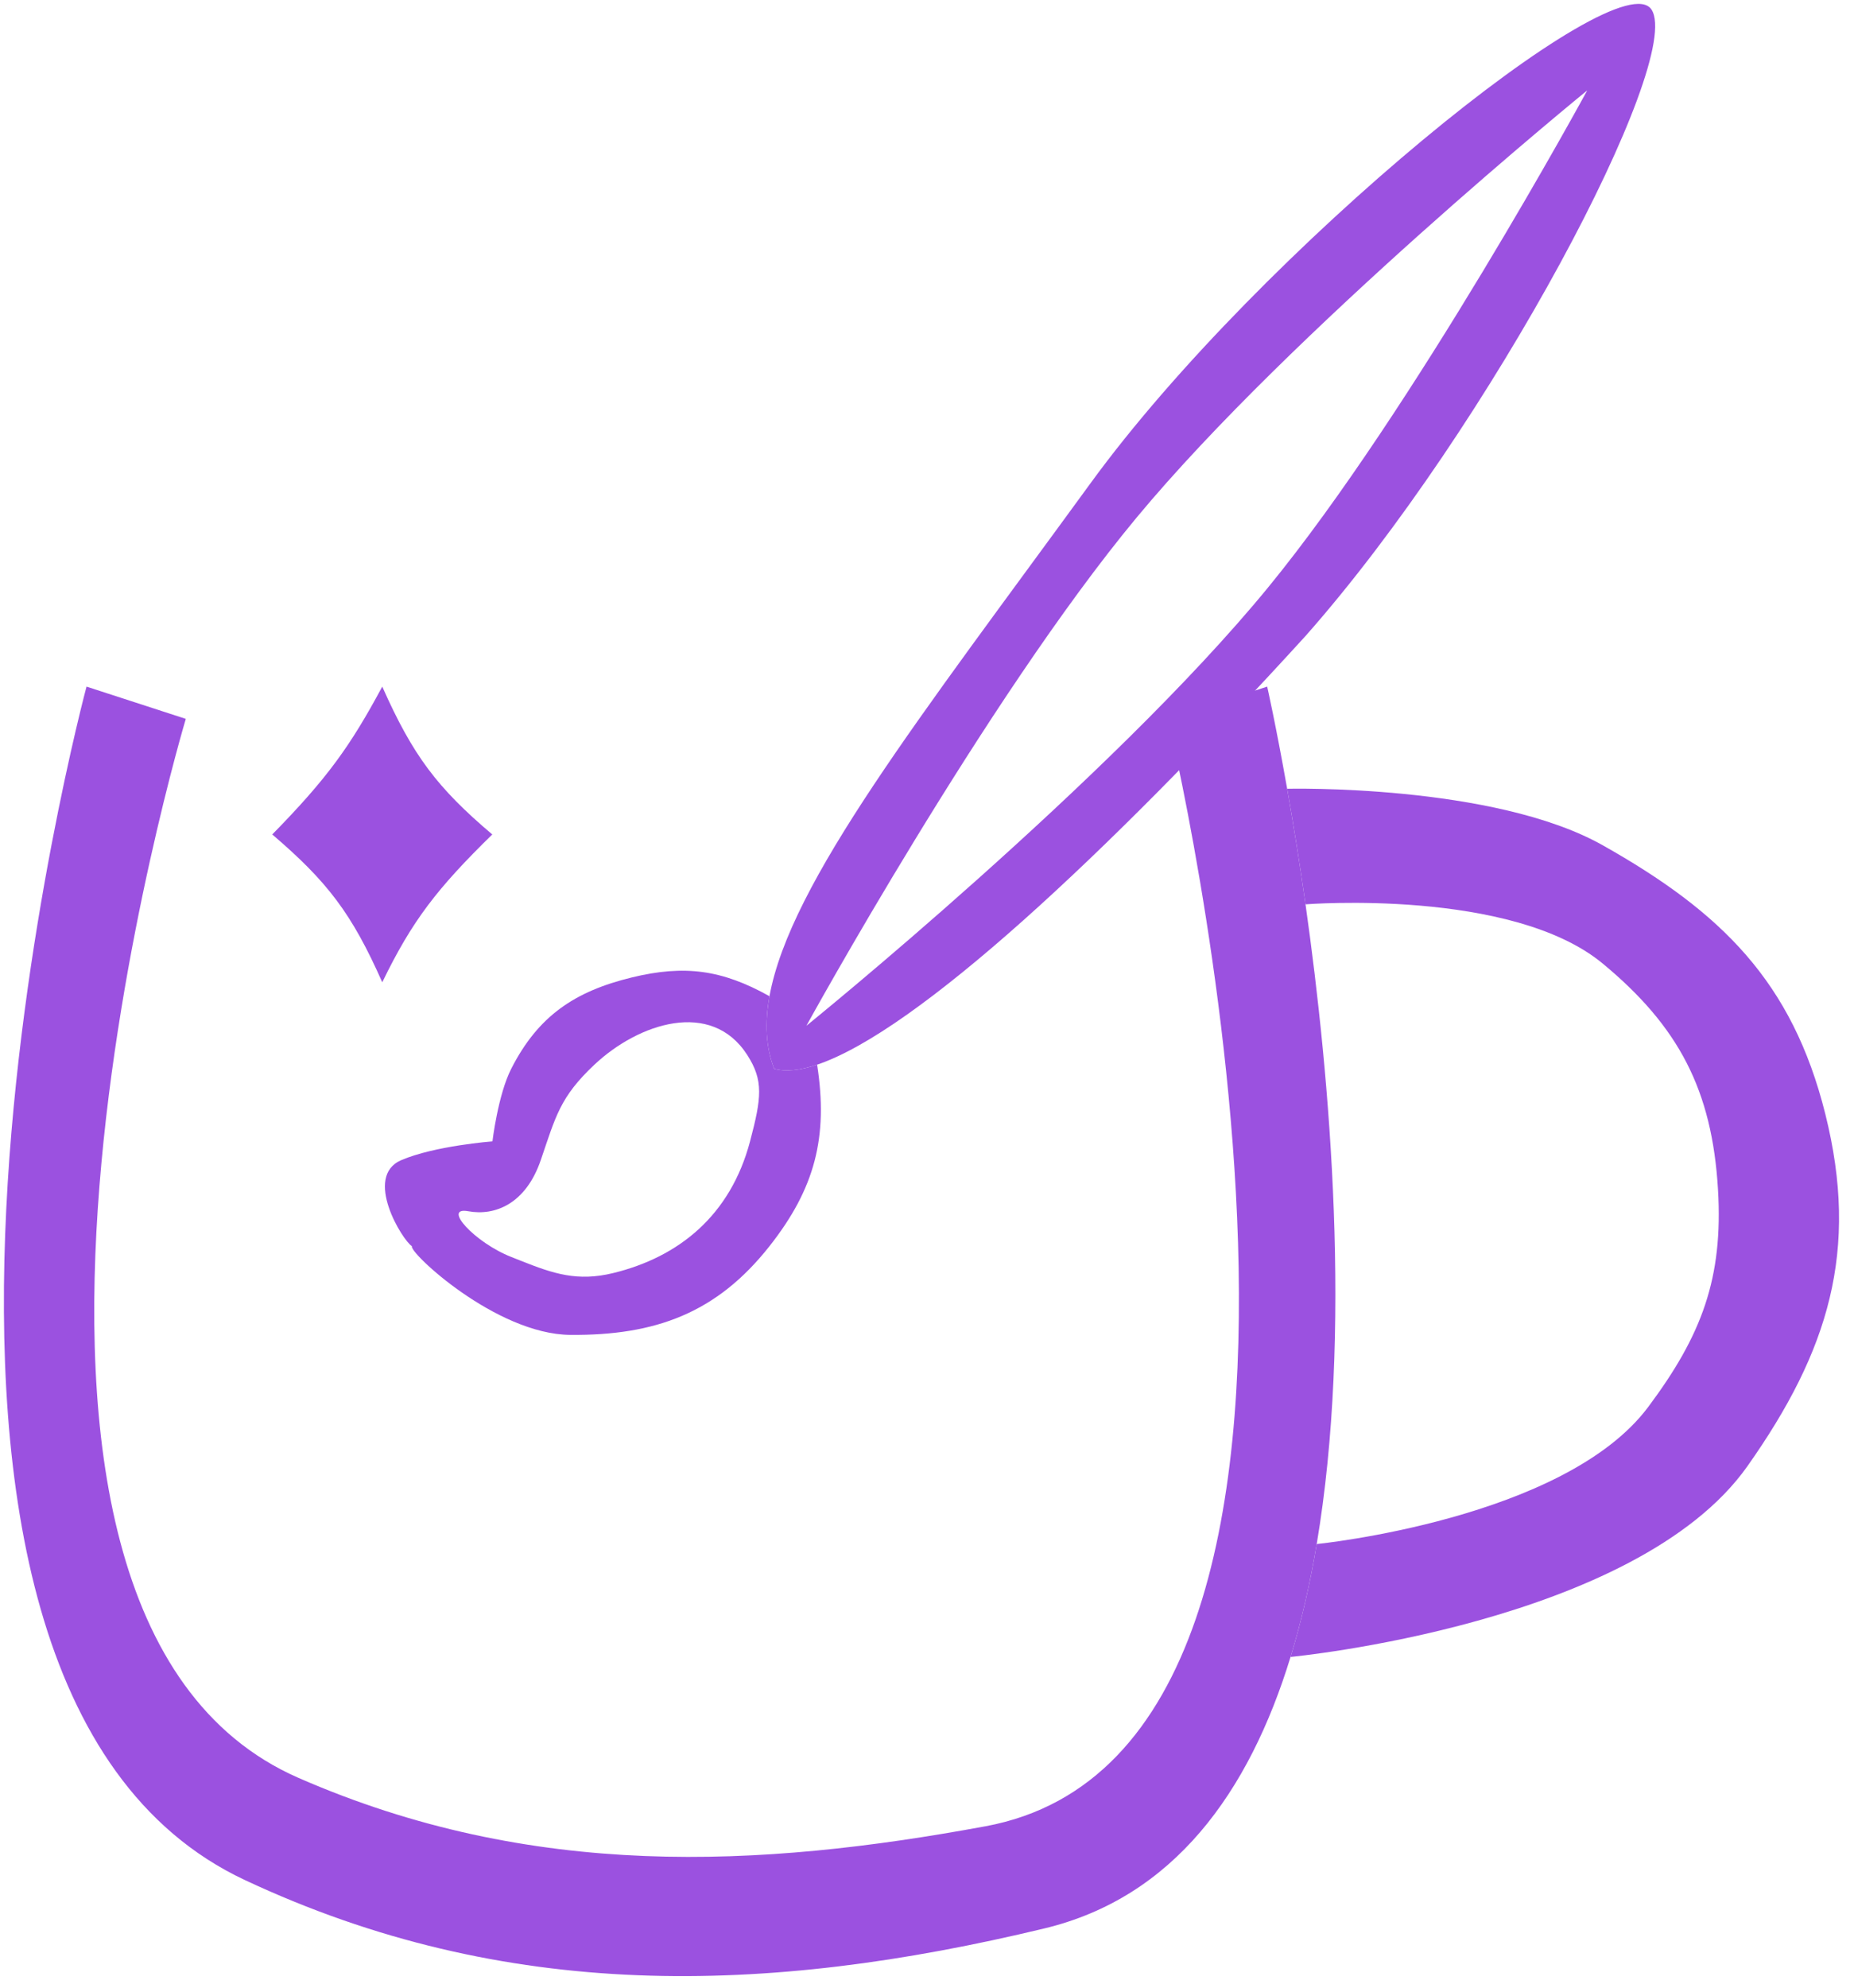 <svg width="238" height="255" viewBox="0 0 238 255" fill="none" xmlns="http://www.w3.org/2000/svg">
<g clip-path="url(#clip0_500_41)">
<path d="M34.949 107.052C42.007 99.863 44.984 95.695 49.071 88.086C53.001 96.932 56.12 101.061 63.194 107.052C56.129 113.964 52.921 118.08 49.071 126.017C45.154 117.165 41.995 113.073 34.949 107.052Z" fill="#9B51E0"/>
<path d="M23.852 92.224L11.107 88.086C11.107 88.086 -23.136 215.613 31.43 241.19C64.837 256.848 98.219 256.029 134.08 247.396C150.617 243.415 160.32 230.019 165.669 212.569C167.074 207.988 168.178 203.128 169.028 198.086C173.594 170.978 170.79 138.599 167.591 116.017C166.794 110.388 165.972 105.368 165.234 101.19C163.792 93.033 162.67 88.086 162.67 88.086L149.925 92.224C149.925 92.224 181.743 224.102 126.501 234.293C97.496 239.644 68.305 241.187 38.32 228.086C-10.532 206.743 23.852 92.224 23.852 92.224Z" fill="#9B51E0"/>
<path d="M165.67 212.569C165.67 212.569 210.009 208.379 224.328 188.086C234.742 173.329 238.7 160.441 234.317 142.914C230.073 125.937 220.968 117.004 205.727 108.431C191.723 100.553 165.234 101.189 165.234 101.189C165.972 105.368 166.794 110.388 167.591 116.017C167.591 116.017 194.018 113.926 205.727 123.603C215.517 131.694 219.78 139.884 220.539 152.569C221.224 164.004 218.438 171.327 211.583 180.5C200.813 194.912 169.028 198.086 169.028 198.086C168.179 203.128 167.074 207.988 165.67 212.569Z" fill="#9B51E0"/>
<path fill-rule="evenodd" clip-rule="evenodd" d="M167.586 81.598C191.34 54.75 216.155 7.805 212.021 1.253C207.888 -5.298 161.694 32.22 140.03 61.943C118.089 92.044 101.424 113.218 98.779 127.805C98.15 131.27 98.312 134.363 99.383 137.115C100.844 137.523 102.699 137.326 104.894 136.588C117.627 132.305 141.849 109.822 167.586 81.598ZM162.764 75.391C142.536 100.054 103.517 131.598 103.517 131.598C103.517 131.598 126.497 89.78 145.885 66.426C165.774 42.47 203.755 11.598 203.755 11.598C203.755 11.598 181.54 52.497 162.764 75.391Z" fill="#9B51E0"/>
<path fill-rule="evenodd" clip-rule="evenodd" d="M98.779 127.805C98.151 131.27 98.313 134.363 99.383 137.115C100.845 137.523 102.699 137.326 104.895 136.588C106.339 145.879 104.601 152.495 98.779 159.874C92.004 168.46 84.134 171.344 73.204 171.253C63.65 171.174 52.404 160.598 52.881 159.874C51.661 159.131 46.618 150.944 51.504 148.839C55.793 146.992 63.215 146.426 63.215 146.426C63.215 146.426 63.922 140.462 65.626 137.115C69.073 130.349 73.754 127.18 81.127 125.391C87.889 123.751 92.705 124.409 98.779 127.805ZM69.416 148.839C71.342 143.218 71.878 140.747 76.305 136.588C81.978 131.257 91.307 128.18 95.915 135.327C98.033 138.613 97.769 140.814 96.283 146.426C93.757 155.97 87.103 161.279 78.716 163.322C74.126 164.441 71.034 163.407 66.853 161.74C66.454 161.581 66.046 161.418 65.626 161.253C60.948 159.418 56.7 154.766 60.115 155.391C63.53 156.016 67.489 154.461 69.416 148.839Z" fill="#9B51E0"/>
</g>
<defs>
<clipPath id="clip0_500_41">
<rect width="237" height="254" fill="white" transform="translate(0.5 0.5)"/>
</clipPath>
</defs>
</svg>
